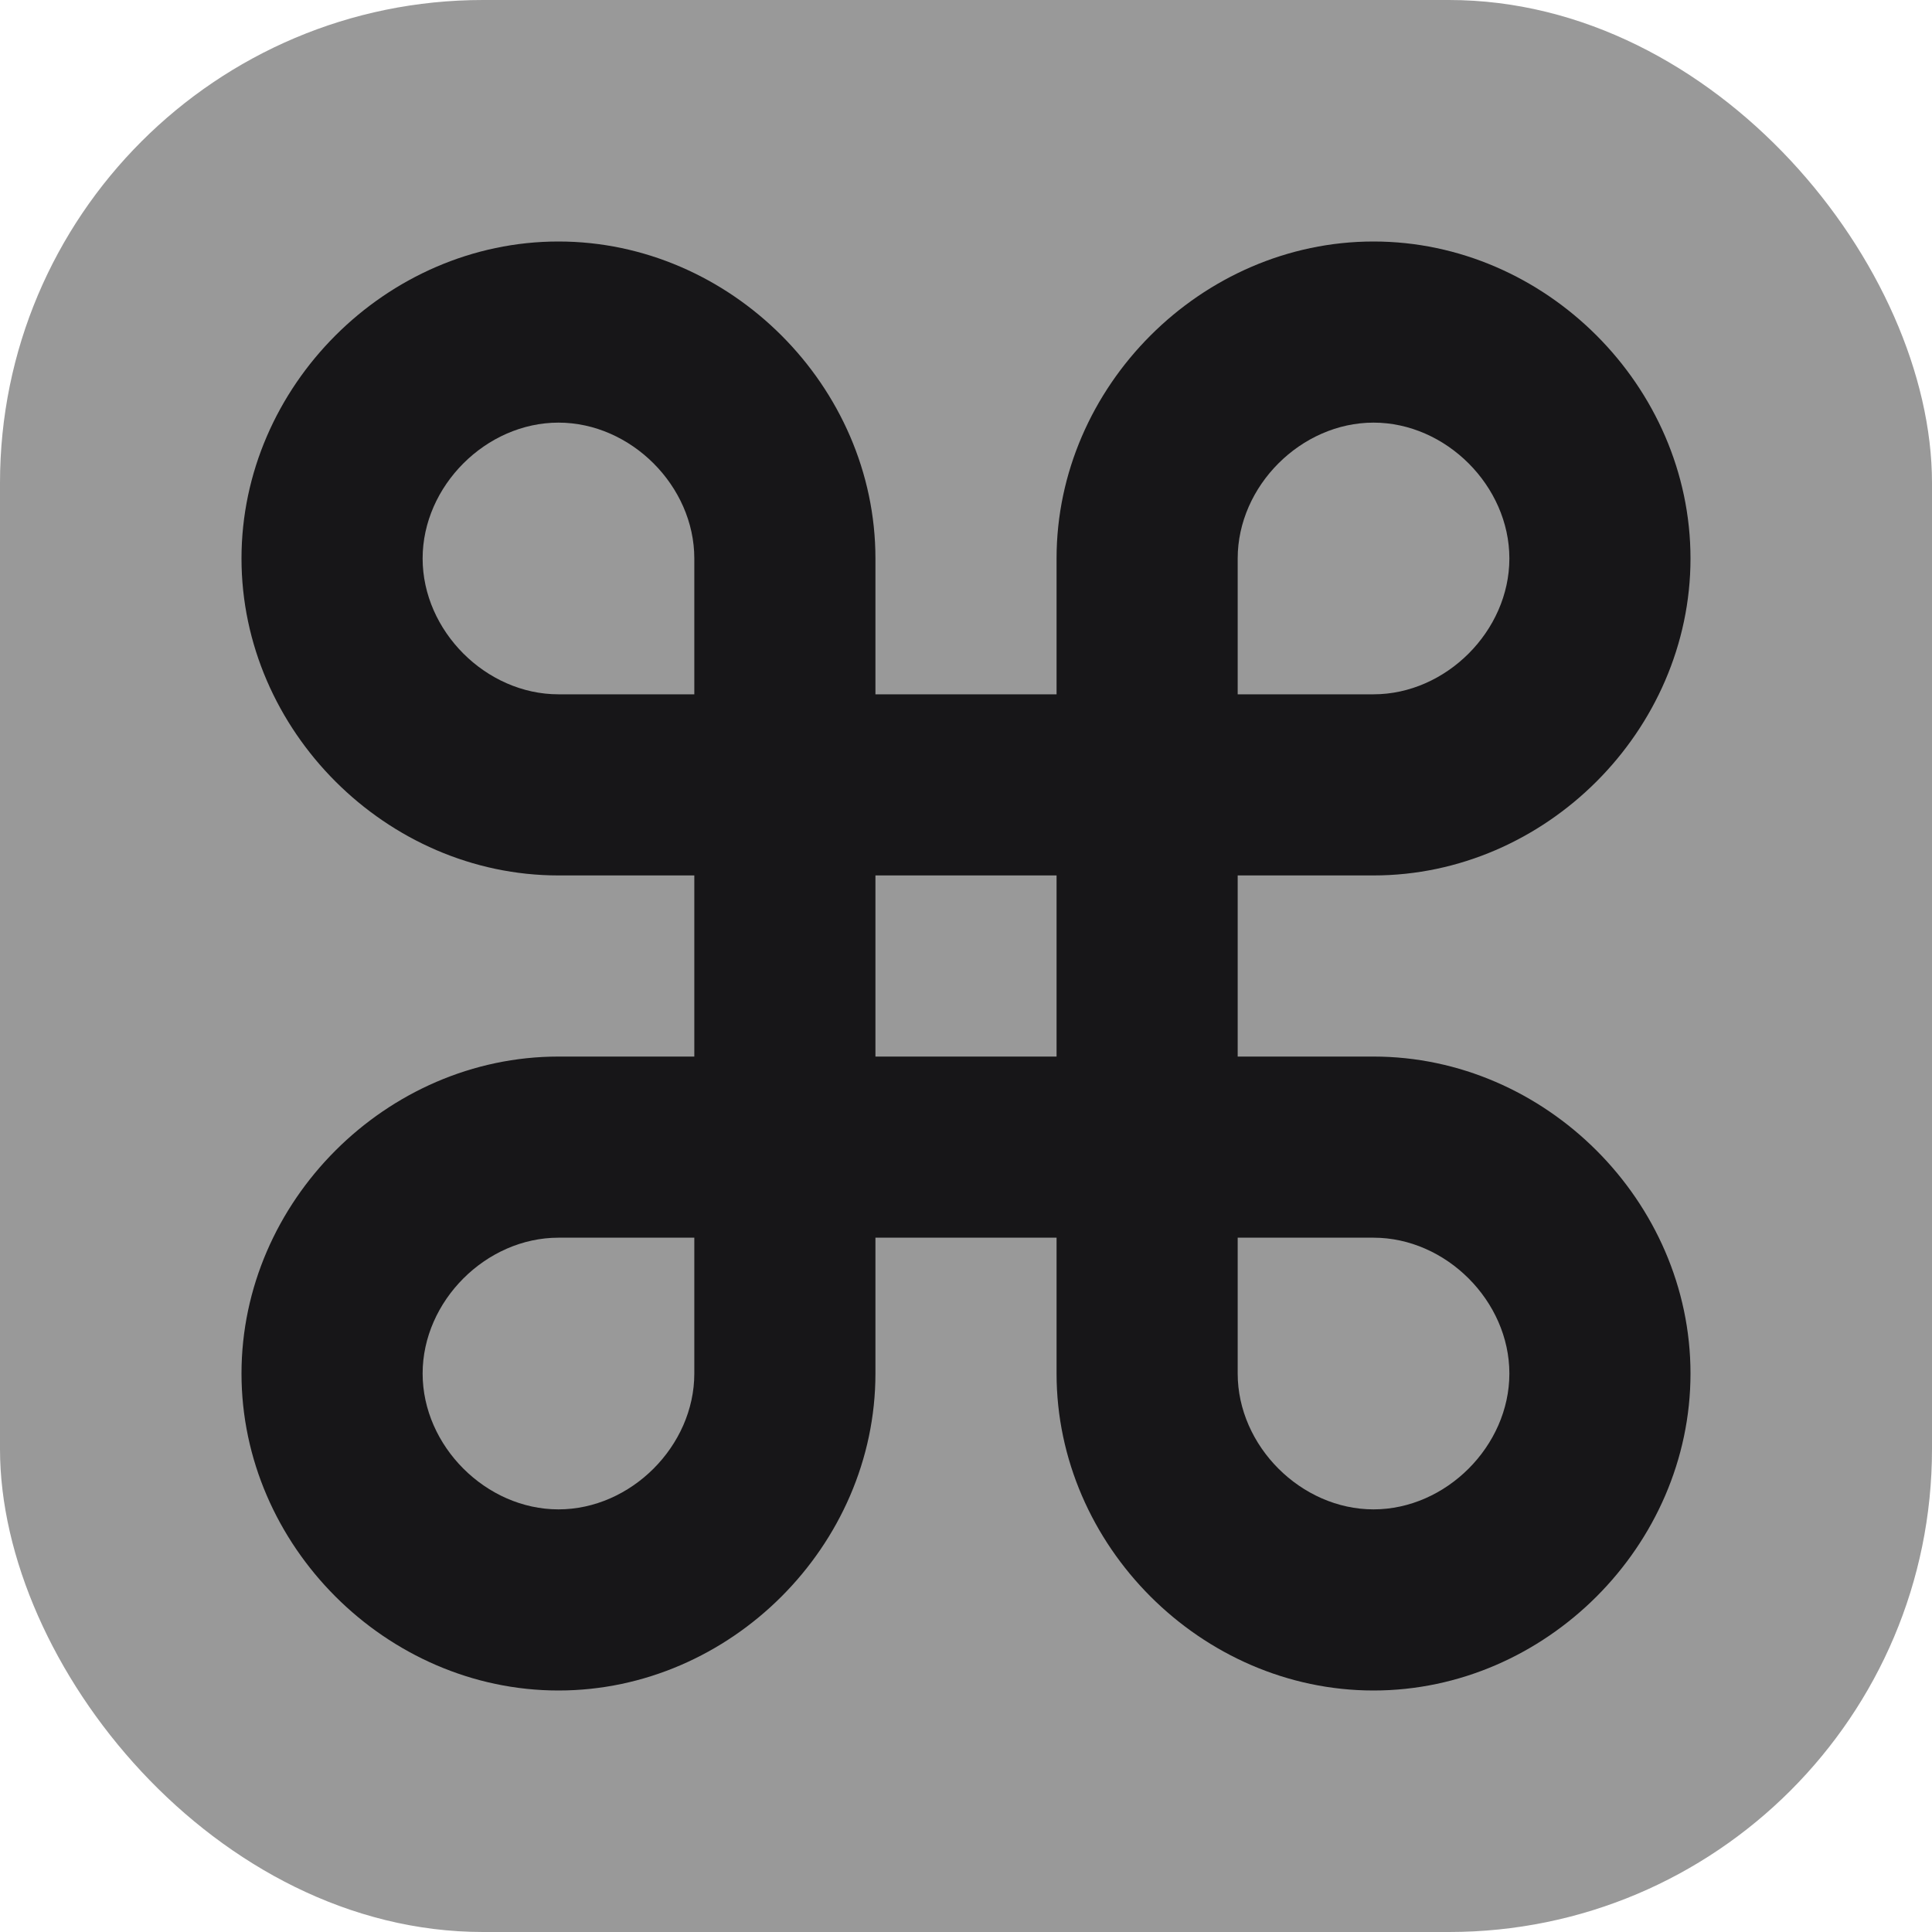 <svg viewBox="0 0 16 16" fill="none" xmlns="http://www.w3.org/2000/svg">
<rect width="16" height="16" rx="4" fill="#999999"/>
<path d="M11.375 8.75H10.25V7.25H11.375C12.8 7.25 14 6.05 14 4.625C14 3.2 12.8 2 11.375 2C9.95 2 8.75 3.2 8.75 4.625V5.75H7.25V4.625C7.25 3.2 6.05 2 4.625 2C3.2 2 2 3.2 2 4.625C2 6.05 3.2 7.25 4.625 7.25H5.75V8.75H4.625C3.2 8.75 2 9.95 2 11.375C2 12.8 3.2 14 4.625 14C6.05 14 7.25 12.8 7.25 11.375V10.25H8.75V11.375C8.75 12.8 9.95 14 11.375 14C12.8 14 14 12.8 14 11.375C14 9.95 12.8 8.75 11.375 8.75ZM10.25 4.625C10.25 4.025 10.775 3.5 11.375 3.5C11.975 3.5 12.5 4.025 12.5 4.625C12.5 5.225 11.975 5.75 11.375 5.75H10.25V4.625ZM3.5 4.625C3.5 4.025 4.025 3.5 4.625 3.5C5.225 3.5 5.75 4.025 5.75 4.625V5.75H4.625C4.025 5.75 3.5 5.225 3.5 4.625ZM5.75 11.375C5.75 11.975 5.225 12.5 4.625 12.5C4.025 12.5 3.5 11.975 3.5 11.375C3.5 10.775 4.025 10.25 4.625 10.25H5.75V11.375ZM7.25 7.25H8.75V8.75H7.25V7.25ZM11.375 12.5C10.775 12.5 10.25 11.975 10.25 11.375V10.25H11.375C11.975 10.25 12.5 10.775 12.5 11.375C12.5 11.975 11.975 12.5 11.375 12.5Z" fill="#171618"/>
</svg>
